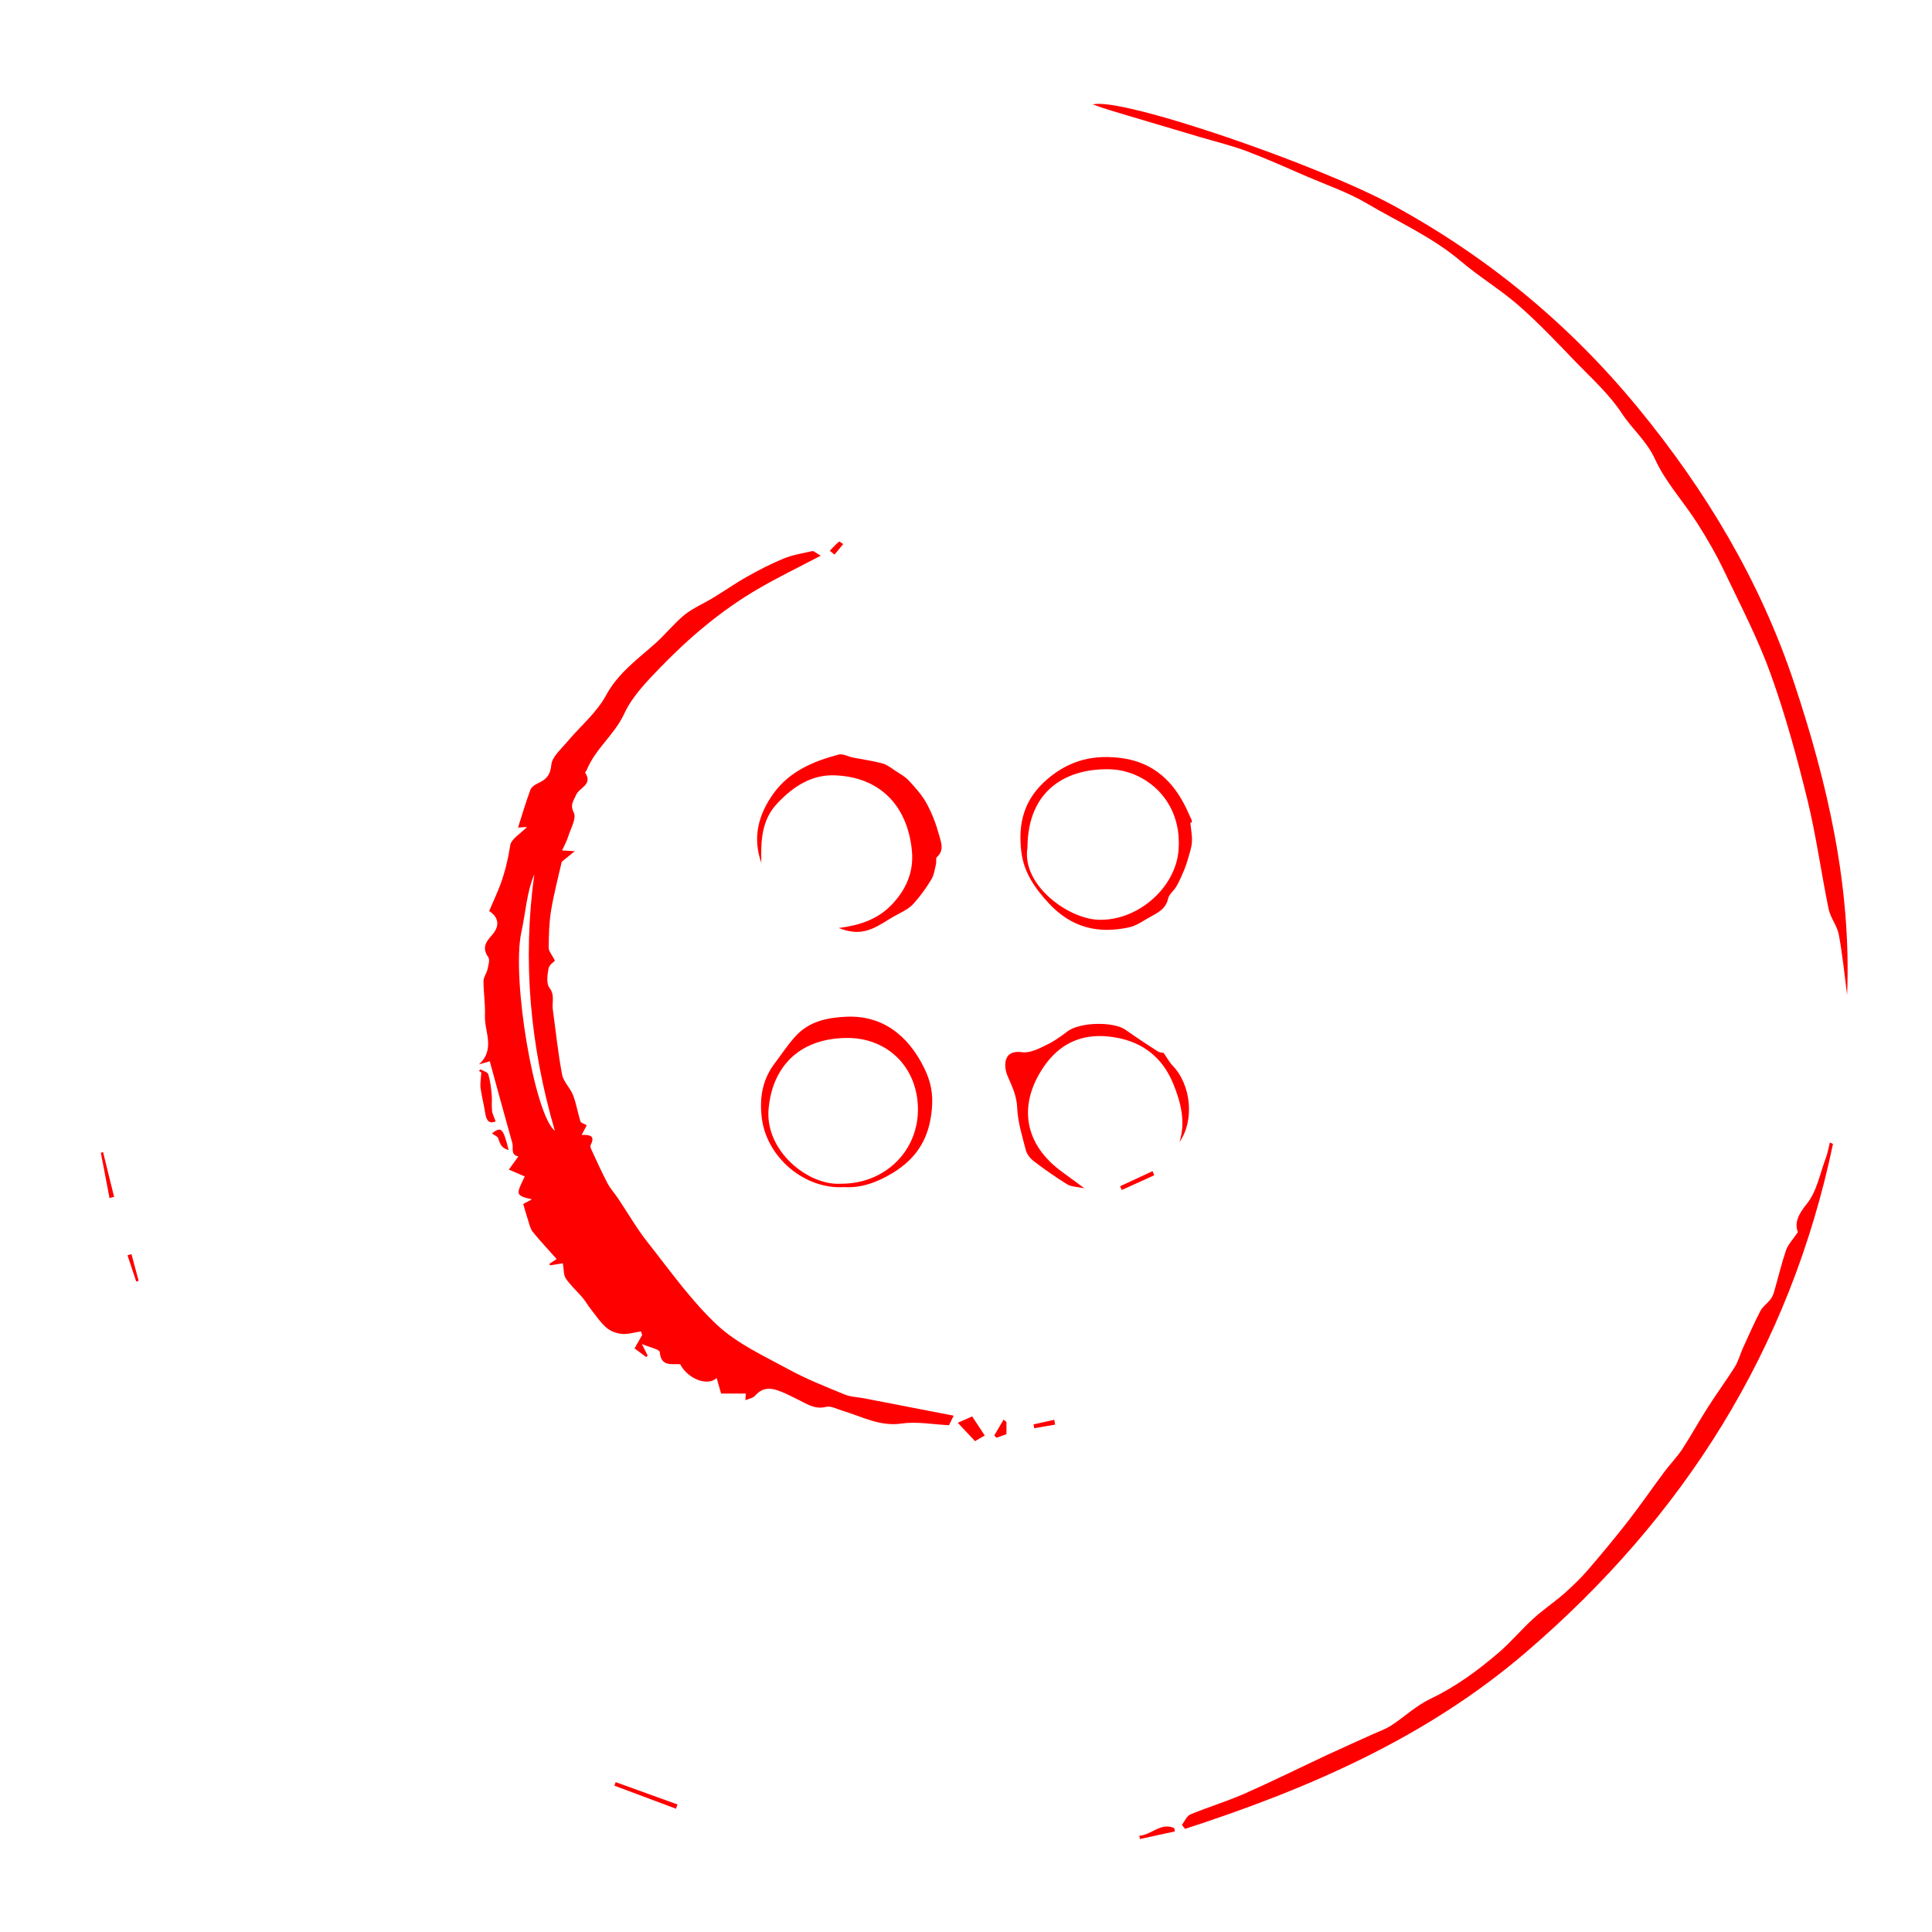 <svg version="1.1" id="Ebene_1" xmlns="http://www.w3.org/2000/svg" xmlns:xlink="http://www.w3.org/1999/xlink" x="0px" y="0px"
	 viewBox="0 0 1600 1600" style="fill: #ff0000; enable-background:new 0 0 1600 1600;" xml:space="preserve">
<g>
	<path d="M436.5,684.8c-2.3,0.2-5.3,0.4-7.5,0.6c3.3-10.4,6.4-20.9,10.2-31.2c0.8-2.3,3.8-4.4,6.2-5.5c6.8-3.1,10.4-6.6,11.2-15.4
		c0.6-6.5,7.9-12.7,12.8-18.6c10.8-12.9,24.5-24.2,32.4-38.7c10.2-18.9,26.6-30.3,41.6-43.8c8.2-7.4,15.1-16.2,23.6-23.1
		c7.1-5.7,15.9-9.3,23.7-14.1c9.3-5.6,18.1-11.9,27.6-17.2c9.9-5.6,20.1-10.9,30.6-15.2c7.5-3.1,15.8-4.4,23.8-6.2
		c1.3-0.3,3,1.6,7,3.8c-19,10-36.5,18.4-53.1,28.2c-29.7,17.5-55.9,39.7-79.8,64.4c-11.3,11.7-23.3,24-29.9,38.4
		c-8.1,17.4-23.8,28.8-30.9,46.3c-0.4,0.9-1.6,2.1-1.4,2.4c6.7,10-5.1,12.4-7.6,18.6c-1.9,4.7-5.2,7.7-1.8,14.5
		c2.4,4.6-2.6,13.2-4.7,19.9c-1.1,3.6-3,7-5,11.4c3,0.2,5.3,0.3,10.5,0.6c-4.7,3.8-7.6,6.2-10.8,8.8c-2.8,12.5-6.5,26.3-8.8,40.3
		c-1.7,10.2-1.9,20.7-2,31c0,2.8,2.7,5.6,5.2,10.6c-0.9,1-4.8,3.4-5.3,6.4c-1,5.2-2,12.5,0.7,16c4.7,6.1,2,12,2.8,17.9
		c2.5,18,4.3,36.2,7.7,54c1.1,6,6.8,11.1,9.1,17.1c2.7,7,3.8,14.5,6.1,21.7c0.4,1.3,3.1,1.9,5.2,3.2c-1.2,2.3-2.5,4.8-4.2,8
		c6.6-0.2,11.5,0.5,7.5,8.2c-0.5,0.9-0.1,2.6,0.4,3.6c4.4,9.5,8.7,19.1,13.6,28.4c2.3,4.4,5.8,8.1,8.6,12.3
		c8.2,12.2,15.5,25,24.6,36.5c18.5,23.4,36,48.3,57.6,68.5c16.7,15.5,38.8,25.6,59.2,36.7c14.8,8.1,30.7,14.3,46.4,20.8
		c4.9,2,10.6,2.1,15.9,3.1c25,4.8,50,9.7,74.3,14.4c-0.9,1.8-2.4,4.8-3.9,7.9c-12.8-0.6-26.3-3.2-39-1.4
		c-18.3,2.7-33.1-5.8-49.2-10.6c-4.5-1.3-9.5-4.2-13.5-3.2c-9.8,2.5-16.6-2.9-24.3-6.5c-3.2-1.5-6.3-3.2-9.5-4.6
		c-8.7-3.8-17.3-7.2-25.2,2c-1.5,1.7-4.5,2.2-7.9,3.6c0.1-2.5,0.2-4.1,0.3-5.5c-6.9,0-14,0-20.4,0c-1.4-4.8-2.5-8.6-3.7-12.9
		c-7.7,7.3-24.1,0.5-30.2-11.4c-7.2-0.5-15.9,2.3-16.9-10.1c-0.2-2.2-7.9-3.7-14.8-6.6c2.5,5.1,3.7,7.3,4.8,9.6
		c-0.4,0.4-0.9,0.8-1.3,1.1c-3.2-2.3-6.4-4.7-9.6-7.1c2.3-4.1,4.3-7.6,6.3-11.1c-0.3-1-0.6-2-1-3c-5.2,0.8-10.5,2.5-15.7,2.1
		c-4.4-0.4-9.5-2.2-12.8-5.1c-5-4.3-8.8-10.1-13-15.4c-2.5-3.1-4.4-6.7-7-9.7c-4.5-5.3-9.9-10-13.7-15.7c-2-3-1.6-7.7-2.5-12.6
		c-2.5,0.4-6.5,1-10.6,1.7c-0.2-0.4-0.3-0.9-0.5-1.3c1.4-0.9,2.8-1.8,6-3.9c-6.8-7.7-13.5-14.8-19.7-22.4c-2-2.5-2.8-6-3.8-9.2
		c-1.4-4.2-2.5-8.5-4.2-14c1.2-0.6,4.1-2.2,7.1-3.8c-13.4-3.5-13.4-3.5-5.8-19c-4.5-1.9-9-3.9-13.2-5.7c3.6-5,5.7-7.9,7.9-10.9
		c-6.8-1.3-3.9-7.1-5-11c-6.4-22.7-12.6-45.5-18.7-67.8c-3.1,0.9-6.1,1.8-9,2.6c14-12.6,4.4-27.4,5-40.5c0.4-9.4-1.2-19-1.2-28.5
		c0-3.2,2.5-6.3,3.3-9.6c0.7-3.4,2.2-8,0.6-10.3c-5.2-7.4-2.1-12.4,2.8-17.8c7-7.7,6.2-15-2-20.3c3.1-7.2,6.4-14.4,9.2-21.7
		c3.9-10.5,6.4-21.2,8.2-32.4C423,694.9,431.4,690.2,436.5,684.8z M442.5,724c-6.4,15.2-7.2,32-10.7,47.8
		c-8.4,38.1,10.8,151.4,27.7,164.7C439,865.9,432.6,795.8,442.5,724z"/>
	<path d="M1529.7,823.9c-2.2-16.7-3.8-33.5-6.9-50c-1.4-7.3-6.9-13.8-8.4-21c-6.2-30.1-10.3-60.8-17.6-90.6
		c-8.6-35.1-18.2-70.1-30.4-104.1c-10.4-28.9-24.7-56.4-38-84.2c-6.7-14.1-14.5-27.8-22.9-40.9c-11.4-17.9-26.3-33.9-34.9-52.9
		c-6.8-14.9-18.8-24.7-27.3-37.6c-10.2-15.7-24.7-28.8-37.9-42.4c-15.5-16.1-30.8-32.4-47.6-47.1c-15.1-13.2-32.6-23.7-47.9-36.7
		c-23.6-20-51.7-32.5-77.9-47.9c-15.6-9.2-33.1-15.2-49.8-22.4c-16.6-7.2-33.1-14.6-50-21c-12.3-4.6-25.1-7.7-37.7-11.4
		c-20.2-6-40.4-12-60.6-18c-9.7-2.9-19.4-5.7-28.8-9.2c23.3-6.4,185.8,49.5,248.1,83.3c78.7,42.8,146.4,98.7,203.2,167.8
		c56.3,68.5,101.3,143.5,129.5,228.2C1513.8,649.6,1533.3,735,1529.7,823.9z"/>
	<path d="M1518,947.4c-35.6,170-123.4,308.9-254.8,421.4c-82.5,70.6-179.9,112.7-281.8,145.8c-0.9-1.1-1.7-2.2-2.6-3.3
		c2.3-3,4-7.4,7.1-8.7c14.7-6.1,30-10.7,44.6-17.1c23.1-10.2,45.7-21.4,68.5-32.1c12.7-5.9,25.4-11.5,38.1-17.3
		c5.1-2.3,10.6-4.2,15.2-7.2c10.9-7.2,20.7-16.5,32.3-22c21-10,39.3-23.5,56.7-38.4c10.1-8.7,18.7-19.1,28.6-28.1
		c8.1-7.4,17.3-13.5,25.5-20.7c6.9-6.1,13.6-12.6,19.7-19.6c11.5-13.4,22.8-27,33.7-41c10.3-13.3,19.9-27.3,30-40.8
		c4.6-6.1,10-11.6,14.2-17.9c7.5-11.5,14.1-23.6,21.5-35.1c7.1-11.2,15-21.9,22.1-33.1c2.9-4.6,4.3-10.1,6.5-15.1
		c4.8-10.5,9.4-21.1,14.7-31.3c1.8-3.6,5.6-6.2,8.2-9.4c1.3-1.7,2.4-3.8,3-5.8c3.4-11.7,6.2-23.6,10.1-35.2c1.7-4.8,5.7-8.9,9.8-15
		c-2.8-7.5,0.1-14.5,7.4-23.4c8.3-10.2,10.9-25.1,15.8-38.1c1.5-4.1,2.3-8.4,3.3-12.7C1516.2,946.4,1517.1,946.9,1518,947.4z"/>
	<path d="M630.5,714.6c-7.5-21.2-2.4-40.1,10.1-57.5c13.3-18.4,33-26.7,54-32.2c3.5-0.9,7.9,1.7,11.9,2.5c8.2,1.6,16.5,2.7,24.5,4.9
		c3.9,1.1,7.4,4,10.9,6.3c3.7,2.4,7.8,4.6,10.8,7.9c5.4,5.9,10.9,11.9,14.7,18.9c4.4,8.1,7.8,16.9,10.2,25.8
		c1.6,5.9,4.8,12.9-1.8,18.7c-1,0.9-0.2,3.7-0.6,5.5c-1.1,4.4-1.6,9.2-3.9,12.9c-4.2,7-9.1,13.8-14.6,19.9
		c-3.2,3.6-7.9,6.3-12.3,8.5c-12.4,6.2-23.1,16.9-38.7,14.8c-3.7-0.5-7.3-1.4-11-3c16.7-2.1,32-6.9,43.8-19.3
		c11.9-12.4,18.4-27.3,16.7-44.6c-3.7-38.2-27.3-61.3-64.1-62.5c-19.2-0.6-34,9.2-47,22.8C630.4,679.1,630.1,696.6,630.5,714.6z"/>
	<path d="M699.2,983.1c-33.1,2.1-63.9-24.7-68.2-56.4c-2.1-15.4-0.4-31.5,10.3-45.7c5.7-7.5,10.8-15.4,17.2-22.5
		c11.6-12.9,26.8-15.8,42.6-16.5c29.3-1.2,50.5,14.9,64,41.9c5.9,11.9,7.8,22,6.6,34.9c-2.1,23.5-12.1,40.2-32.4,52.6
		C726.1,979.4,712.9,984,699.2,983.1z M696.8,980.3c35.6,0.1,63.2-26.5,63.4-61.1c0.2-34.8-25-60.5-60.3-59.6
		c-39.5,0.9-60.5,25.2-63.4,59C633.5,953.2,669.5,982.3,696.8,980.3z"/>
	<path d="M985.8,681.3c0.5,5.4,1.6,10.7,1.3,16c-0.3,4.9-2.1,9.6-3.4,14.4c-0.9,3.1-1.9,6.1-3.1,9c-1.9,4.5-3.9,9.1-6.3,13.3
		c-2,3.6-6.1,6.4-6.9,10.1c-1.9,8.7-8.6,11.8-15.1,15.4c-5.6,3.1-11.2,7.2-17.3,8.5c-25.5,5.5-47.5,0.4-66.3-19.8
		c-11.8-12.7-20.9-25.9-22.9-43c-2.8-23.2,2.1-43.2,21.3-59.7c18.9-16.4,39.5-20.9,63-17.5c25.4,3.8,41.7,19.2,52.4,41.6
		c1.5,3.2,3,6.4,4.4,9.6c0.2,0.5,0.1,1.3,0.1,1.9C986.5,681.3,986.2,681.3,985.8,681.3z M850.9,702c-5,30.9,33.6,58.8,58.6,59.7
		c32.6,1.2,64-26.4,66.5-57.4c3.4-41.9-27.8-66.2-56.3-67.2C884.8,636,851.1,652.9,850.9,702z"/>
	<path d="M963.6,871.9c2.8,4,4.8,7.8,7.7,10.8c15.1,15.8,18.1,45.1,5.5,63.1c5.3-16.9,1.1-32.8-5.1-48.1
		c-9.7-23.9-28.2-36.7-53.7-39.3c-22.9-2.4-40.9,6.3-53.7,25.2c-21.8,32.1-15.8,64.6,15.7,87.2c5.4,3.9,10.7,7.8,18.1,13.3
		c-6.1-1.3-10.8-1.2-14.3-3.3c-9.5-5.8-18.6-12.3-27.5-19c-2.9-2.2-5.8-5.7-6.7-9.1c-3-11.6-6.7-23.4-7.2-35.2
		c-0.4-10.1-4.3-17.9-8-26.5c-1.8-4.1-2.6-9.9-1.1-13.9c1.9-5.1,6.5-6.6,13.4-5.7c6.3,0.8,13.5-2.9,19.7-5.9
		c6.3-3,12.1-7.1,17.7-11.4c10-7.6,37.9-8.4,48.1-1.2c8.8,6.2,17.8,12.2,26.9,18C960.7,871.8,963,871.8,963.6,871.9z"/>
	<path d="M398.6,888.1c0.6,0.4-0.6-0.4-2-1.2c0.6-0.5,1.2-1.3,1.4-1.2c2.3,1.2,5.9,2.2,6.4,4c1.6,5.5,2.3,11.2,2.8,16.9
		c0.4,4.4-0.2,8.9,0.3,13.3c0.3,2.8,1.8,5.5,3,8.8c-5.5,2.2-7.7-0.7-8.6-6.5c-1.1-7-2.9-14-3.9-21
		C397.5,897.8,398.2,894.2,398.6,888.1z"/>
	<path d="M815.5,1188.8c-2.7,1.6-5.8,3.4-8,4.7c-4.3-4.6-9.4-9.9-14.3-15.2c3.5-1.6,7.7-3.4,11.9-5.3
		C808.3,1177.8,811.9,1183.3,815.5,1188.8z"/>
	<path d="M559.8,1497.9c-17-6.4-34-12.7-51-19.1c0.4-1,0.7-2,1.1-2.9c17.1,6.2,34.2,12.4,51.2,18.5
		C560.7,1495.6,560.2,1496.8,559.8,1497.9z"/>
	<path d="M943.5,1520.3c10-0.6,17.7-11.3,28.9-6.4c0.2,0.9,0.4,1.9,0.6,2.8c-9.6,2.1-19.3,4.2-28.9,6.3
		C943.9,1522.1,943.7,1521.2,943.5,1520.3z"/>
	<path d="M407.4,938.6c7.7-6,9.4-4.2,13.8,13.8c-5.3-1.6-6.6-3.5-8.6-9.7C412.2,941.2,409.6,940.3,407.4,938.6z"/>
	<path d="M90.7,992.2c-2.4-12.5-4.8-25.1-7.2-37.6c0.6-0.1,1.2-0.3,1.9-0.4c3,12.3,6,24.7,9.1,37C93.1,991.5,91.9,991.8,90.7,992.2z
		"/>
	<path d="M955.9,973.3c-9,4.1-18,8.1-26.9,12.2c-0.5-1-0.9-2.1-1.4-3.1c9-4.2,18-8.3,26.9-12.5C955,971.1,955.4,972.2,955.9,973.3z"
		/>
	<path d="M833.5,1177.6c0,3,0,6,0,10.1c-2,0.7-5.1,1.8-8.2,3c-0.6-0.6-1.3-1.3-1.9-1.9c2.6-4.4,5.2-8.8,7.7-13.1
		C831.9,1176.3,832.7,1176.9,833.5,1177.6z"/>
	<path d="M873.8,1179.8c-5.8,1-11.6,2-17.3,3c-0.2-1.1-0.4-2.1-0.6-3.2c5.7-1.3,11.5-2.6,17.2-3.8
		C873.3,1177.1,873.5,1178.4,873.8,1179.8z"/>
	<path d="M687.2,456.1c2.5-2.6,5-5.3,7.7-7.6c0.3-0.3,2.3,1.4,3.4,2.1c-2.4,2.9-4.8,5.8-7.2,8.7
		C689.8,458.3,688.5,457.2,687.2,456.1z"/>
	<path d="M108.9,1038.7c2,7.3,3.9,14.7,5.9,22c-0.7,0.2-1.4,0.4-2,0.6c-2.4-7.2-4.8-14.5-7.2-21.7
		C106.6,1039.2,107.7,1039,108.9,1038.7z"/>
</g>
</svg>
